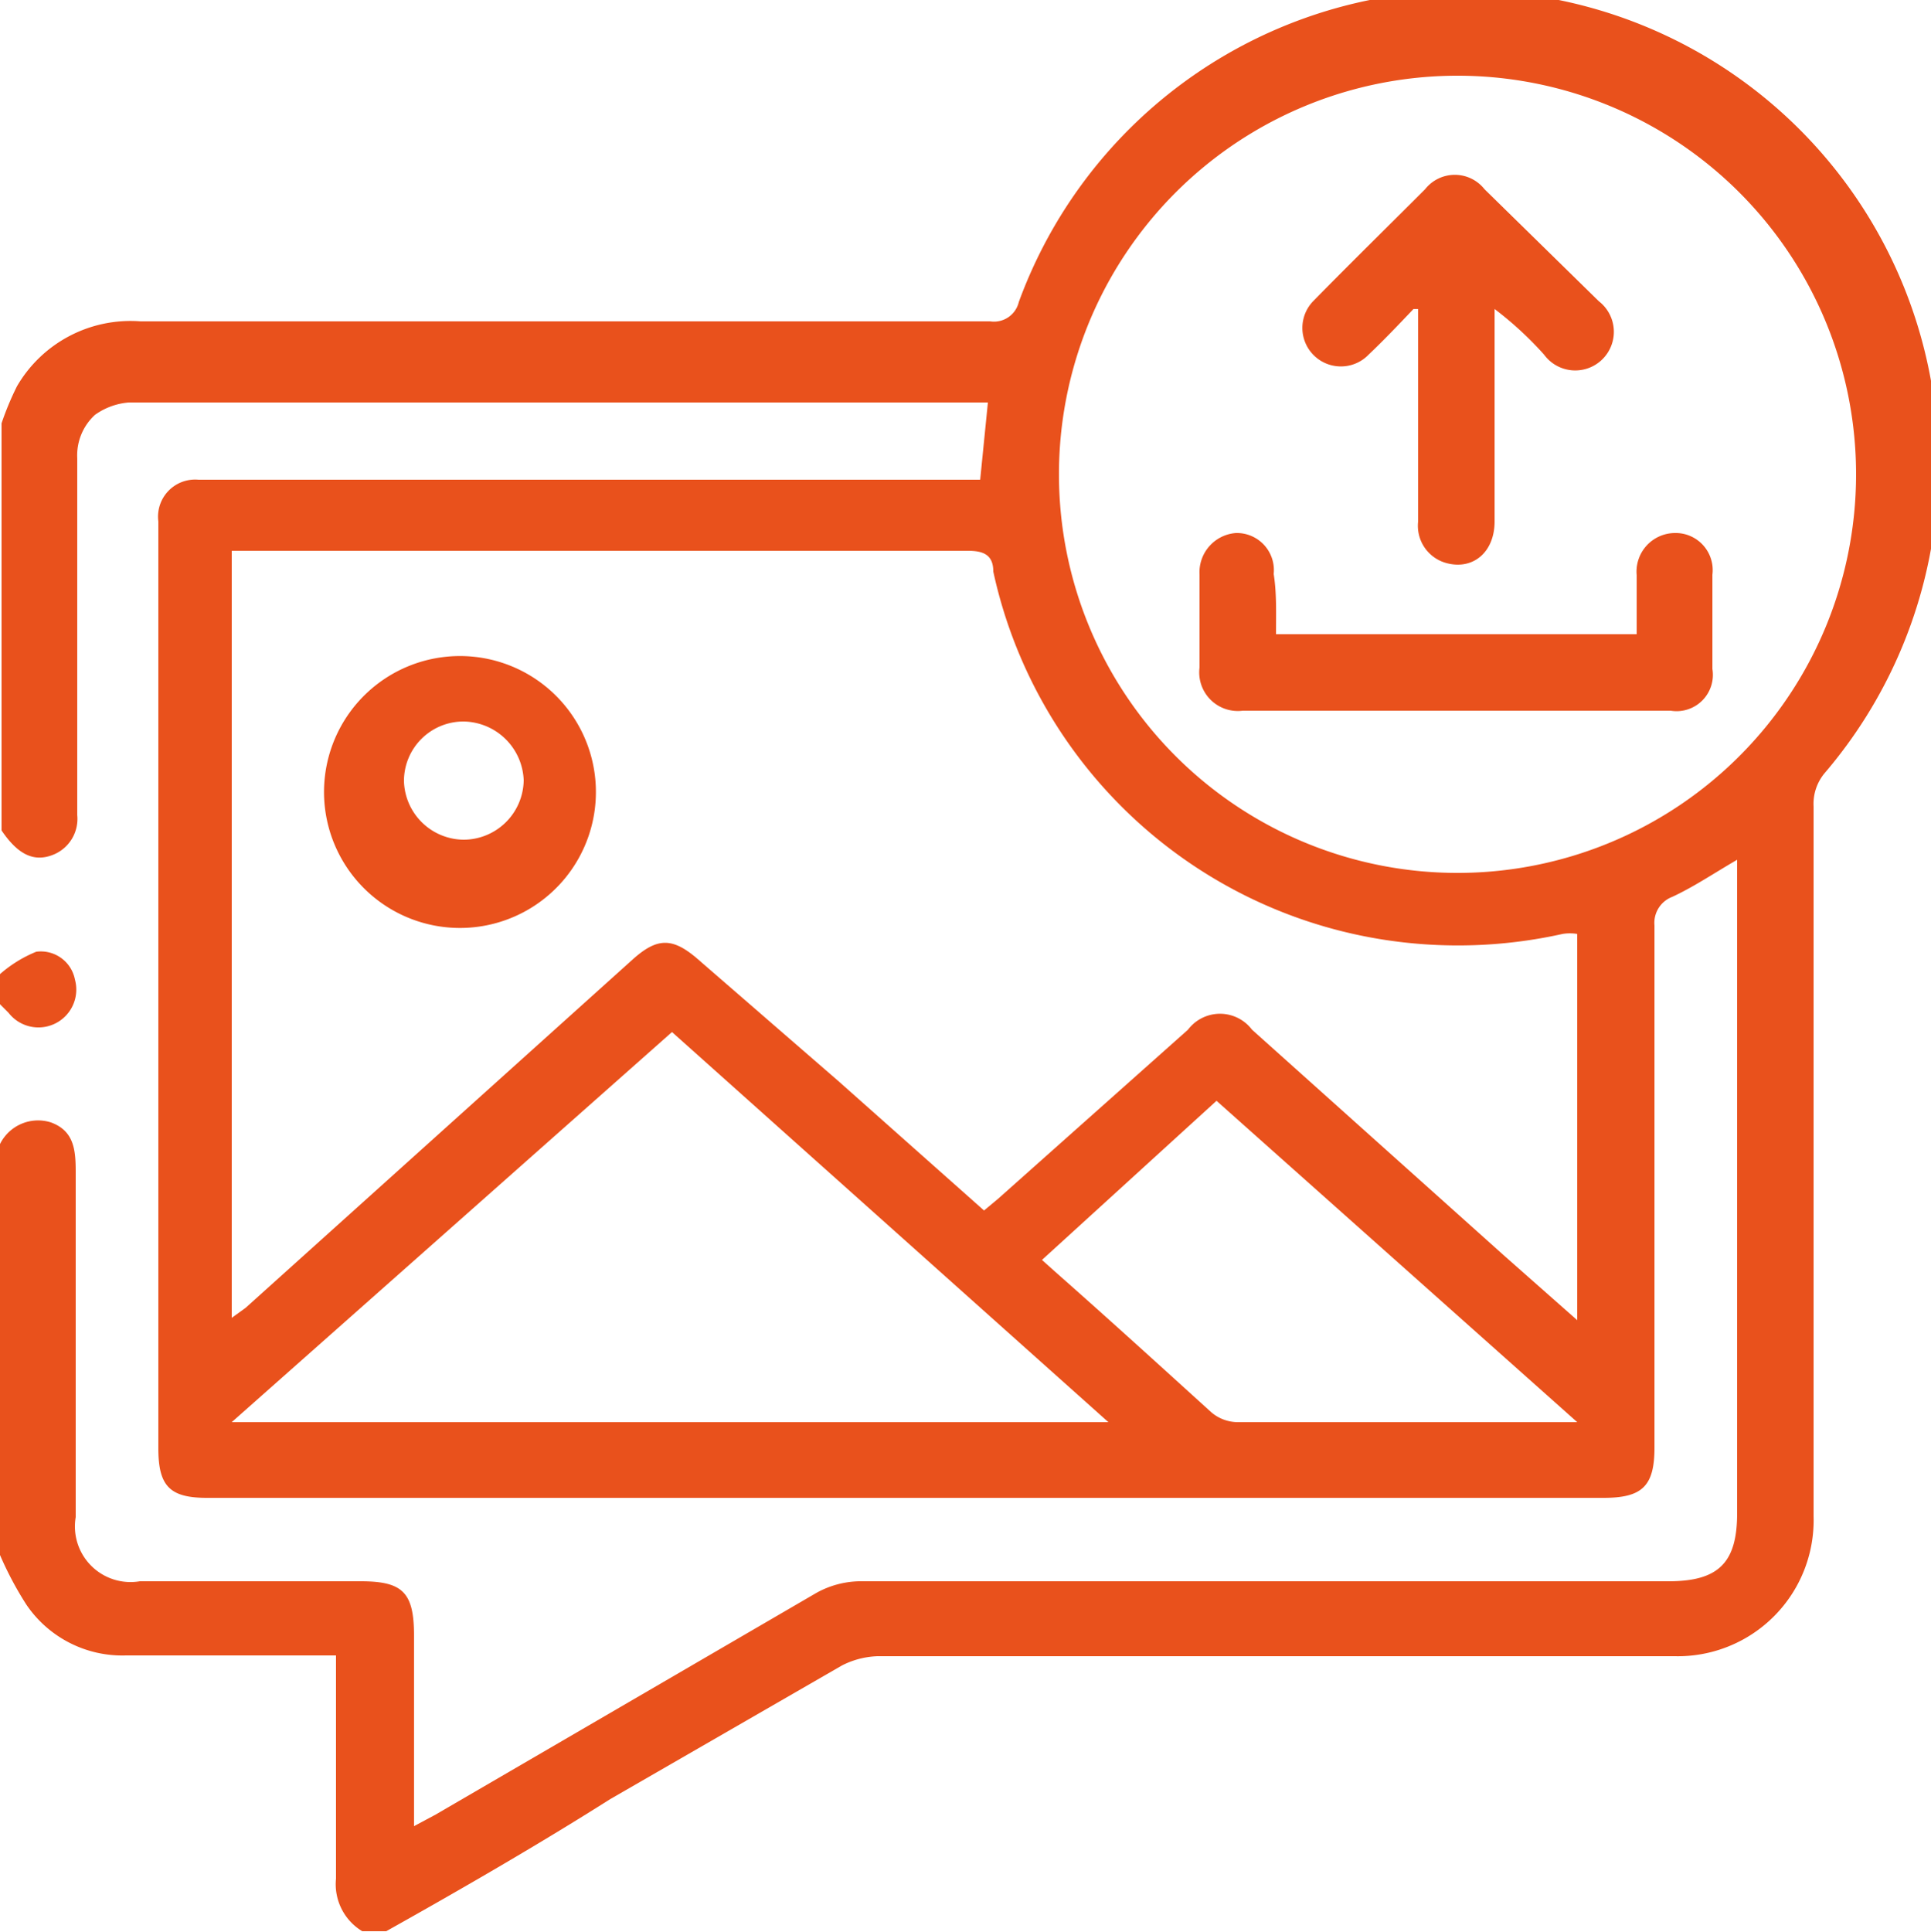 <svg xmlns="http://www.w3.org/2000/svg" viewBox="0 0 25 25.01"><defs><style>.cls-1{fill:#e9511c;}</style></defs><g id="Layer_2" data-name="Layer 2"><g id="Layer_1-2" data-name="Layer 1"><path class="cls-1" d="M5,25H4.69a.71.71,0,0,1-.34-.68c0-.69,0-1.39,0-2.09v-.8H1.63a1.5,1.5,0,0,1-1.29-.66A4.44,4.44,0,0,1,0,20.13V14.81a.55.55,0,0,1,.66-.28c.3.11.32.36.32.64,0,1.49,0,3,0,4.47a.72.72,0,0,0,.83.83H4.67c.54,0,.69.14.69.7v2.19c0,.09,0,.17,0,.28l.28-.15,4.93-2.87a1.19,1.19,0,0,1,.55-.15H21.6c.65,0,.89-.24.89-.88V11.13c-.31.18-.56.35-.84.48a.36.36,0,0,0-.23.37q0,3.39,0,6.76c0,.5-.16.65-.66.65H2.68c-.48,0-.63-.15-.63-.64v-12a.48.48,0,0,1,.52-.54H12.69l.1-1H1.67a.87.87,0,0,0-.44.16A.71.71,0,0,0,1,5.93C1,7.47,1,9,1,10.55a.5.5,0,0,1-.3.51c-.26.11-.47,0-.68-.31V5.48A3.78,3.78,0,0,1,.22,5a1.7,1.7,0,0,1,1.6-.84h11a.33.33,0,0,0,.37-.25A6.14,6.14,0,1,1,23.63,10a.62.62,0,0,0-.15.44c0,3.06,0,6.13,0,9.19a1.76,1.76,0,0,1-1.8,1.81c-3.44,0-6.88,0-10.32,0a1.09,1.09,0,0,0-.46.12l-3,1.73C7,23.86,6,24.44,5,25ZM3,7.19v9.87l.18-.13,5-4.5c.33-.3.53-.3.87,0L10.86,14l1.88,1.67.18-.15,2.46-2.19a.52.52,0,0,1,.83,0l3.27,2.93.94.83v-5a.58.58,0,0,0-.19,0,6.24,6.24,0,0,1-2.28.08,6.14,6.14,0,0,1-5.09-4.77c0-.22-.13-.27-.33-.27H3ZM18.87,11.3a5.16,5.16,0,1,0-5.16-5.15A5.16,5.16,0,0,0,18.87,11.3Zm-4.52,7.11L8.7,13.36,3,18.41Zm-.86-2.1.19.17c.68.6,1.35,1.21,2,1.8a.53.53,0,0,0,.34.13h4.4l-4.67-4.16Z"/><path class="cls-1" d="M0,12.61a1.66,1.66,0,0,1,.47-.29.45.45,0,0,1,.5.36.49.49,0,0,1-.86.43L0,13Z"/><path class="cls-1" d="M7.71,10.12a1.76,1.76,0,1,1-3.51,0,1.76,1.76,0,0,1,3.51,0ZM6,10.87a.78.78,0,0,0,.78-.77A.79.79,0,0,0,6,9.34a.77.77,0,0,0-.77.77A.78.78,0,0,0,6,10.87Z"/><path class="cls-1" d="M16.52,8.21h4.67V7.45a.5.5,0,0,1,.49-.55.48.48,0,0,1,.49.54c0,.41,0,.81,0,1.22a.47.47,0,0,1-.54.54H16.09a.5.5,0,0,1-.56-.56V7.44A.51.51,0,0,1,16,6.9a.48.48,0,0,1,.49.53C16.53,7.68,16.52,7.94,16.52,8.21Z"/><path class="cls-1" d="M18.3,4c-.19.2-.38.4-.58.59A.49.49,0,1,1,17,3.9c.48-.49,1-1,1.45-1.45a.49.49,0,0,1,.77,0L20.7,3.9a.5.5,0,1,1-.71.69A4.53,4.53,0,0,0,19.35,4V6.75c0,.4-.28.63-.62.54a.5.5,0,0,1-.37-.54V4Z"/></g></g></svg>